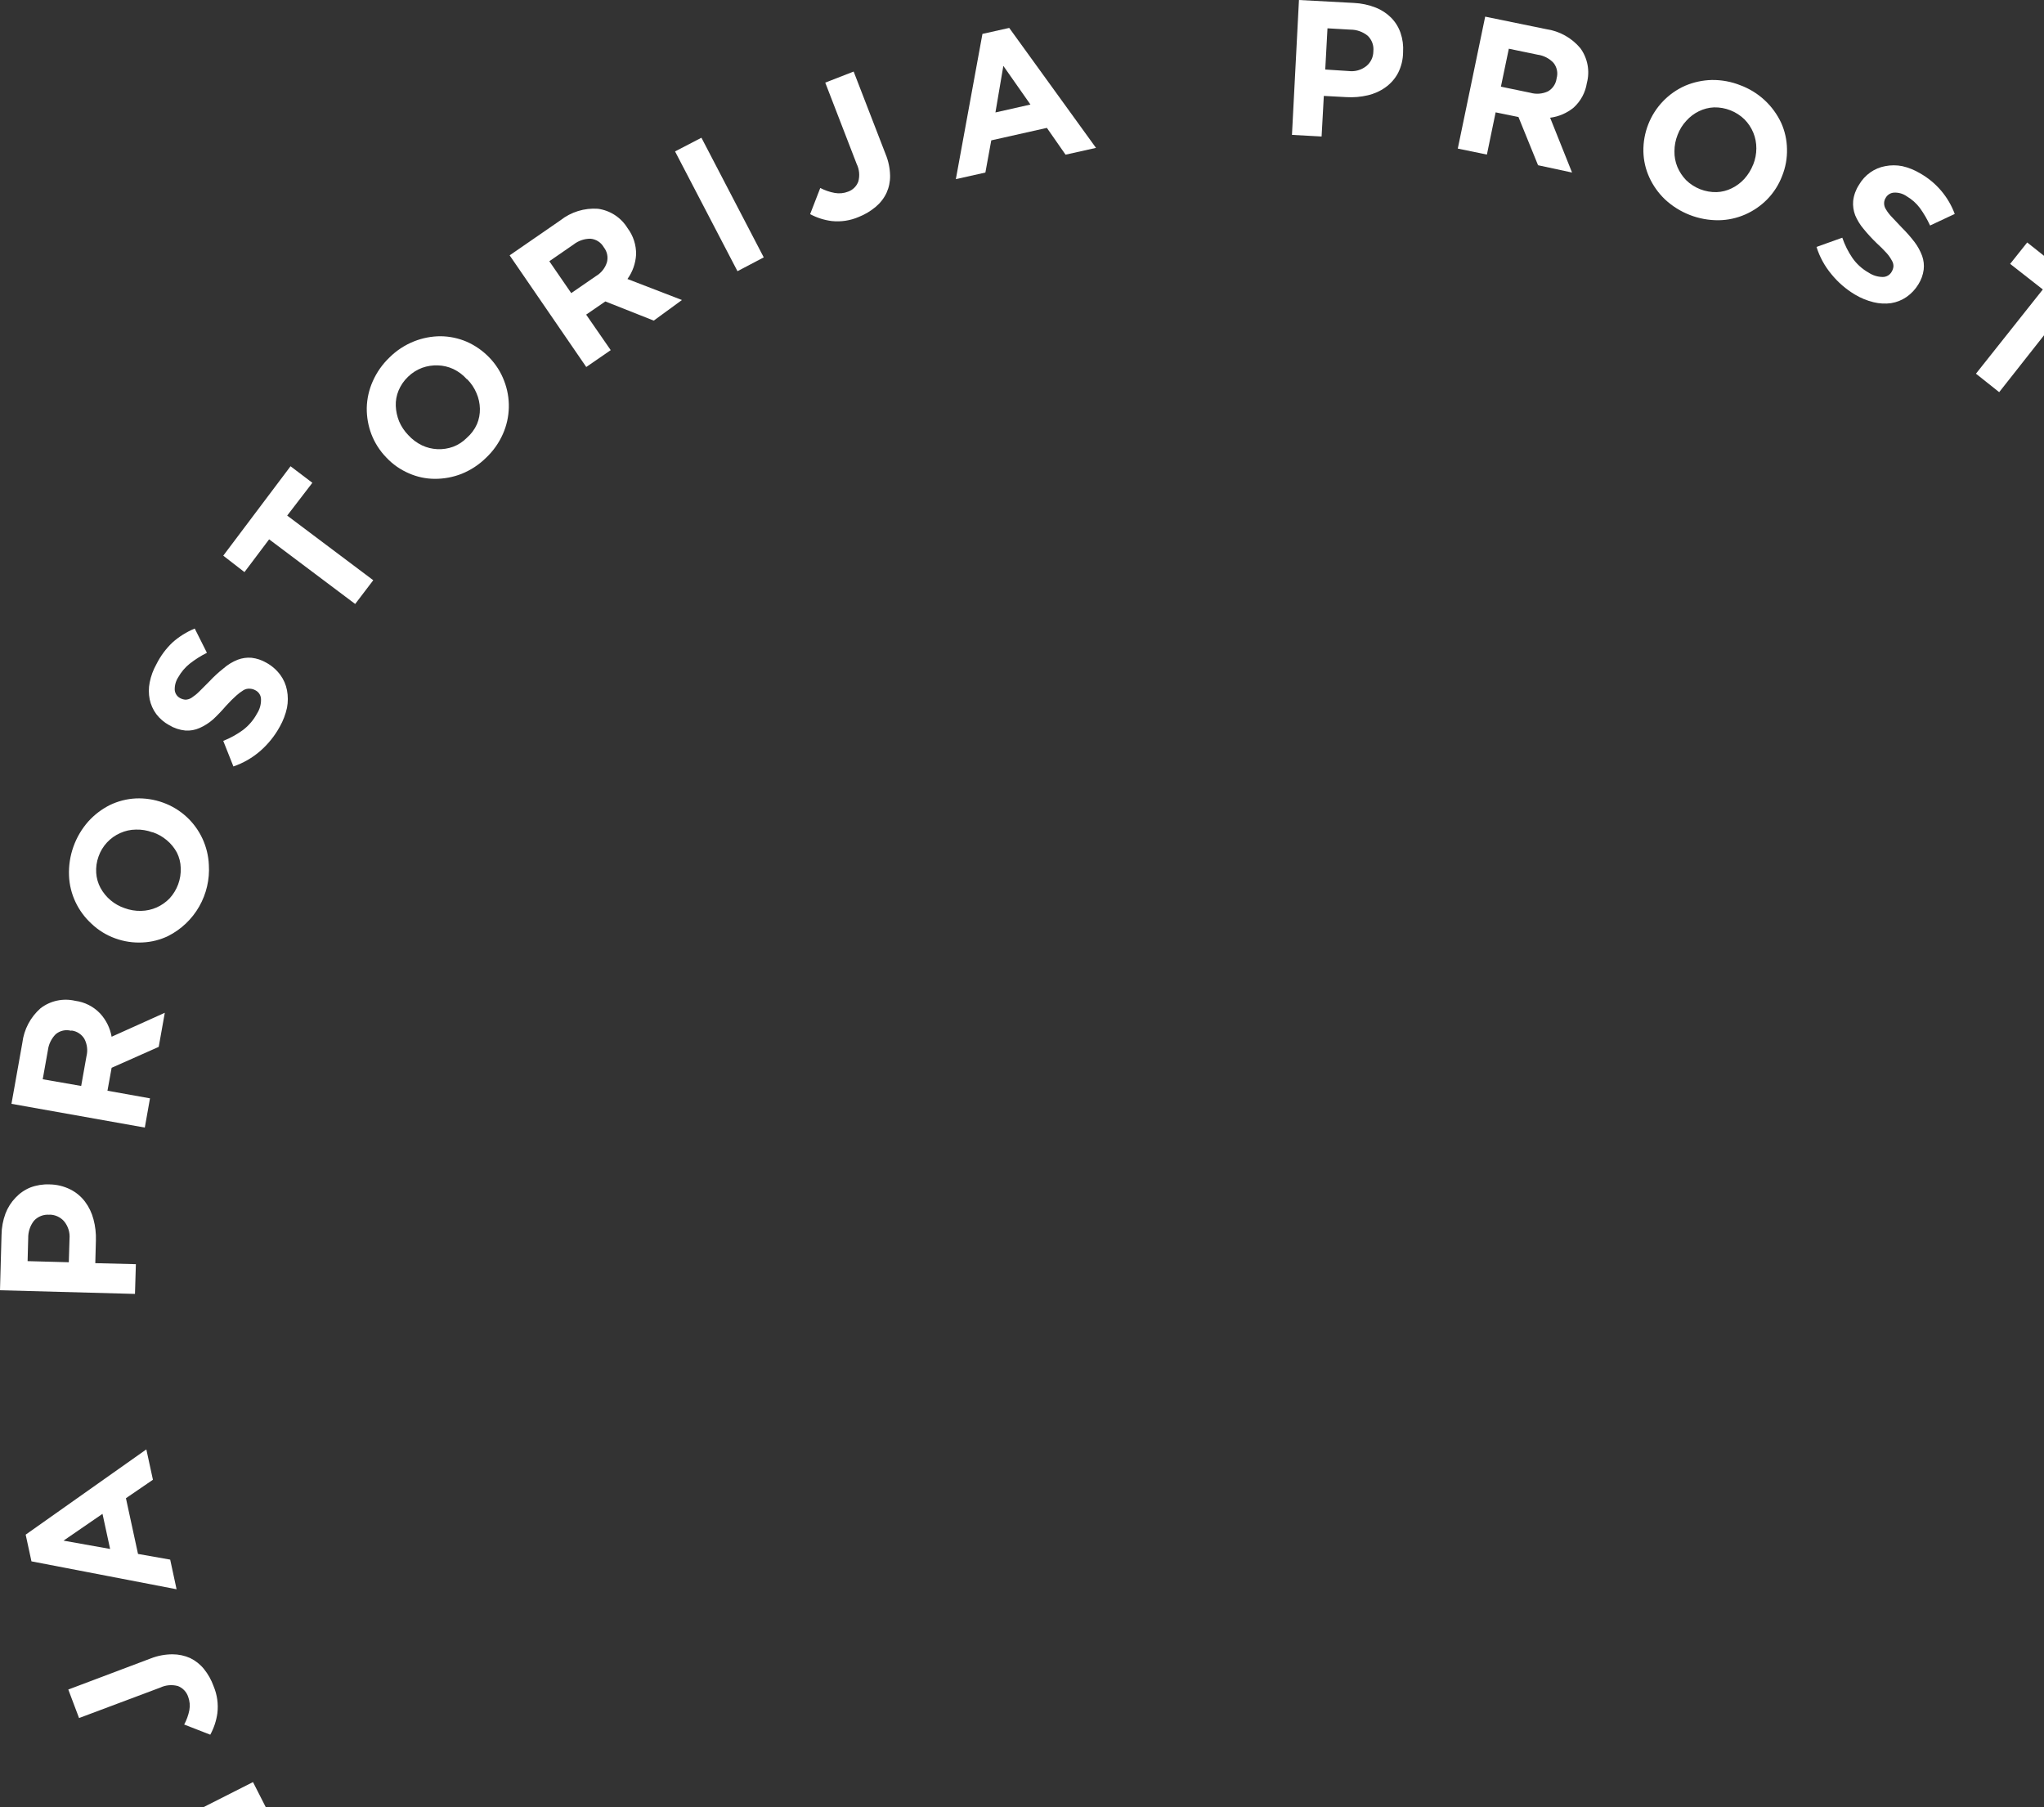 <svg width="276" height="244" viewBox="0 0 276 244" fill="none" xmlns="http://www.w3.org/2000/svg">
<rect x="0" y="0" width="276" height="244" fill="#333333" stroke="none"/>
<path d="M188.772 9.867C188.367 10.628 187.79 11.285 187.087 11.785C186.368 12.303 185.553 12.671 184.689 12.868C183.742 13.09 182.768 13.173 181.797 13.114L178.755 12.95L178.454 18.431L174.453 18.212L175.398 0L182.825 0.397C183.821 0.444 184.802 0.652 185.73 1.014C186.521 1.32 187.239 1.787 187.84 2.384C188.413 2.966 188.848 3.668 189.115 4.44C189.399 5.272 189.515 6.152 189.457 7.03C189.455 8.016 189.22 8.988 188.772 9.867ZM185.442 6.934C185.486 6.547 185.44 6.155 185.307 5.789C185.173 5.423 184.957 5.092 184.675 4.824C184.016 4.29 183.194 3.999 182.346 4.001L179.249 3.823L178.947 9.387L182.113 9.592C182.535 9.644 182.963 9.612 183.372 9.496C183.782 9.381 184.164 9.185 184.497 8.921C184.783 8.688 185.015 8.396 185.178 8.065C185.341 7.734 185.431 7.371 185.442 7.003V6.934Z" fill="white"/>
<path d="M207.682 22.309L205.038 15.8L201.954 15.17L200.776 20.87L196.843 20.062L200.543 2.247L208.765 3.933C210.573 4.192 212.223 5.109 213.396 6.509C213.883 7.178 214.214 7.947 214.366 8.76C214.517 9.573 214.486 10.41 214.273 11.209C214.075 12.486 213.447 13.656 212.492 14.526C211.582 15.272 210.48 15.747 209.313 15.896L212.273 23.296L207.682 22.309ZM210.19 10.565C210.292 10.21 210.306 9.835 210.232 9.472C210.158 9.109 209.998 8.77 209.765 8.482C209.198 7.884 208.444 7.497 207.628 7.386L203.736 6.578L202.667 11.703L206.641 12.525C207.433 12.753 208.28 12.685 209.025 12.333C209.33 12.158 209.591 11.917 209.79 11.627C209.989 11.338 210.121 11.008 210.176 10.661L210.19 10.565Z" fill="white"/>
<path d="M238.638 26.9C237.787 27.77 236.778 28.468 235.664 28.956C234.532 29.454 233.311 29.72 232.074 29.737C229.387 29.763 226.793 28.757 224.825 26.927C223.934 26.076 223.213 25.062 222.701 23.94C222.202 22.846 221.932 21.662 221.906 20.459C221.883 19.204 222.106 17.956 222.564 16.787C223.471 14.464 225.259 12.592 227.538 11.58C228.679 11.094 229.902 10.829 231.142 10.799C232.474 10.781 233.797 11.028 235.034 11.525C237.454 12.433 239.421 14.253 240.515 16.595C241.009 17.695 241.275 18.884 241.296 20.09C241.333 21.346 241.109 22.596 240.638 23.762C240.193 24.934 239.512 26.002 238.638 26.9ZM236.733 22.227C237.014 21.526 237.158 20.777 237.158 20.021C237.161 19.297 237.022 18.58 236.747 17.911C236.47 17.24 236.065 16.63 235.554 16.115C235.01 15.587 234.367 15.172 233.661 14.895C232.955 14.617 232.202 14.482 231.443 14.498C230.734 14.528 230.039 14.706 229.402 15.019C228.756 15.333 228.179 15.771 227.703 16.307C227.188 16.858 226.788 17.506 226.524 18.212C226.244 18.914 226.099 19.663 226.099 20.418C226.084 21.146 226.219 21.869 226.497 22.542C226.777 23.203 227.176 23.807 227.675 24.324C228.218 24.853 228.862 25.269 229.568 25.547C230.273 25.824 231.028 25.958 231.786 25.941C232.501 25.918 233.202 25.74 233.841 25.42C234.483 25.107 235.06 24.674 235.541 24.146C236.045 23.587 236.444 22.941 236.719 22.241L236.733 22.227Z" fill="white"/>
<path d="M257.438 40.097C256.814 40.526 256.103 40.812 255.355 40.932C254.569 41.04 253.769 40.998 252.998 40.809C252.105 40.594 251.25 40.243 250.463 39.768C249.256 39.046 248.185 38.118 247.298 37.027C246.391 35.943 245.706 34.69 245.283 33.341L248.764 32.094C249.094 33.065 249.555 33.987 250.134 34.834C250.703 35.648 251.448 36.322 252.313 36.808C252.877 37.185 253.539 37.39 254.218 37.397C254.472 37.4 254.722 37.333 254.939 37.202C255.157 37.071 255.334 36.883 255.451 36.657C255.571 36.451 255.646 36.222 255.67 35.986C255.683 35.717 255.616 35.45 255.478 35.218C255.286 34.854 255.052 34.513 254.78 34.204C254.346 33.724 253.889 33.267 253.409 32.834C252.783 32.23 252.192 31.589 251.642 30.915C251.17 30.36 250.786 29.736 250.504 29.065C250.269 28.45 250.176 27.79 250.23 27.133C250.32 26.361 250.587 25.62 251.011 24.968C251.397 24.295 251.926 23.715 252.56 23.269C253.159 22.849 253.841 22.564 254.56 22.433C255.32 22.283 256.102 22.283 256.862 22.433C257.713 22.627 258.527 22.956 259.274 23.406C261.431 24.623 263.087 26.565 263.947 28.887L260.617 30.449C260.237 29.622 259.778 28.832 259.247 28.092C258.763 27.451 258.158 26.91 257.465 26.503C256.958 26.146 256.344 25.972 255.725 26.009C255.504 26.025 255.29 26.095 255.101 26.212C254.913 26.329 254.755 26.49 254.643 26.681C254.495 26.9 254.414 27.157 254.41 27.421C254.403 27.712 254.484 27.999 254.643 28.243C254.864 28.621 255.131 28.971 255.437 29.285C255.794 29.668 256.26 30.162 256.808 30.737C257.422 31.346 257.995 31.996 258.521 32.683C258.953 33.255 259.3 33.888 259.548 34.56C259.757 35.153 259.828 35.786 259.754 36.41C259.662 37.112 259.419 37.785 259.041 38.384C258.633 39.061 258.087 39.645 257.438 40.097Z" fill="white"/>
<path d="M278.911 41.577L269.949 52.95L266.811 50.456L275.841 39.083L271.429 35.629L273.731 32.738L285.556 42.125L283.254 45.03L278.911 41.577Z" fill="white"/>
<path d="M35.984 244.197L19.746 252.419L17.924 248.842L34.162 240.62L35.984 244.197Z" fill="white"/>
<path d="M23.295 223.367C24.117 223.367 24.929 223.54 25.68 223.874C26.401 224.225 27.038 224.731 27.543 225.354C28.105 226.052 28.545 226.84 28.845 227.684C29.326 228.83 29.501 230.082 29.352 231.315C29.212 232.334 28.887 233.319 28.393 234.221L24.871 232.85C25.199 232.24 25.435 231.584 25.57 230.904C25.679 230.298 25.623 229.673 25.405 229.095C25.296 228.77 25.116 228.473 24.879 228.225C24.643 227.976 24.355 227.782 24.035 227.657C23.237 227.435 22.386 227.508 21.637 227.862L10.675 231.973L9.222 228.123L20.376 223.916C21.307 223.554 22.297 223.369 23.295 223.367Z" fill="white"/>
<path d="M20.65 199.798L17.005 202.292L18.636 209.815L22.98 210.582L23.843 214.584L4.248 210.815L3.467 207.211L19.76 195.7L20.65 199.798ZM8.578 208.02L14.868 209.143L13.84 204.402L8.578 208.02Z" fill="white"/>
<path d="M9.51 160.605C10.278 160.993 10.948 161.551 11.469 162.236C12.005 162.948 12.395 163.758 12.62 164.62C12.872 165.558 12.983 166.528 12.949 167.498L12.867 170.554L18.348 170.691L18.225 174.706L0 174.213L0.206 166.758C0.215 165.766 0.396 164.783 0.74 163.853C1.046 163.05 1.512 162.318 2.11 161.702C2.669 161.105 3.352 160.637 4.111 160.331C4.933 160.023 5.809 159.883 6.687 159.92C7.668 159.93 8.633 160.165 9.51 160.605ZM6.66 164.017C6.273 163.985 5.883 164.042 5.522 164.185C5.161 164.327 4.837 164.551 4.577 164.84C4.061 165.51 3.79 166.337 3.809 167.183L3.727 170.28L9.291 170.431L9.387 167.265C9.464 166.408 9.198 165.555 8.647 164.894C8.404 164.62 8.107 164.398 7.775 164.245C7.442 164.092 7.081 164.009 6.714 164.004L6.66 164.017Z" fill="white"/>
<path d="M21.431 141.352L15.073 144.175L14.511 147.272L20.253 148.3L19.554 152.246L1.548 149.04L3.015 140.817C3.232 139.005 4.11 137.336 5.481 136.131C6.138 135.629 6.897 135.279 7.705 135.106C8.513 134.933 9.349 134.942 10.154 135.131C11.434 135.298 12.618 135.898 13.511 136.83C14.323 137.709 14.865 138.803 15.073 139.982L22.253 136.748L21.431 141.352ZM9.592 139.173C9.235 139.079 8.861 139.072 8.501 139.154C8.14 139.235 7.805 139.401 7.523 139.639C6.943 140.225 6.572 140.986 6.468 141.804L5.769 145.723L10.962 146.628L11.675 142.626C11.877 141.828 11.774 140.983 11.387 140.256C11.204 139.956 10.956 139.702 10.662 139.51C10.368 139.318 10.036 139.193 9.688 139.146L9.592 139.173Z" fill="white"/>
<path d="M25.186 110.286C27.011 111.967 28.095 114.303 28.201 116.781C28.325 118.741 27.871 120.694 26.897 122.399C25.923 124.104 24.471 125.486 22.719 126.374C21.636 126.9 20.456 127.199 19.253 127.251C18 127.319 16.746 127.133 15.566 126.703C14.36 126.271 13.257 125.59 12.333 124.702C11.44 123.88 10.714 122.894 10.195 121.797C9.664 120.676 9.365 119.46 9.318 118.22C9.214 115.535 10.151 112.913 11.935 110.903C12.759 109.994 13.744 109.246 14.84 108.696C15.93 108.172 17.113 107.869 18.321 107.806C19.574 107.75 20.827 107.941 22.007 108.367C23.184 108.788 24.265 109.44 25.186 110.286ZM20.554 112.369C19.844 112.109 19.09 111.988 18.334 112.013C17.611 112.02 16.897 112.179 16.238 112.478C15.558 112.777 14.947 113.212 14.443 113.756C13.938 114.301 13.551 114.943 13.306 115.644C13.05 116.35 12.943 117.101 12.99 117.85C13.034 118.56 13.23 119.252 13.566 119.878C14.268 121.171 15.433 122.15 16.827 122.619C17.537 122.881 18.29 123.007 19.047 122.989C19.774 122.975 20.492 122.817 21.157 122.523C21.809 122.231 22.4 121.817 22.898 121.304C23.925 120.187 24.467 118.708 24.405 117.192C24.388 116.468 24.21 115.757 23.884 115.11C23.538 114.47 23.073 113.903 22.514 113.438C21.954 112.969 21.313 112.607 20.623 112.369H20.554Z" fill="white"/>
<path d="M37.861 91.142C38.307 91.753 38.612 92.455 38.752 93.198C38.902 93.981 38.902 94.785 38.752 95.568C38.557 96.462 38.229 97.321 37.779 98.117C37.098 99.361 36.203 100.474 35.134 101.406C34.073 102.326 32.845 103.033 31.517 103.489L30.146 100.036C31.091 99.661 31.984 99.169 32.805 98.57C33.594 97.971 34.243 97.209 34.71 96.336C35.078 95.765 35.264 95.096 35.244 94.417C35.242 94.163 35.169 93.914 35.034 93.698C34.898 93.483 34.705 93.31 34.477 93.198C34.266 93.08 34.032 93.01 33.791 92.992C33.477 92.956 33.16 93.023 32.887 93.184C32.536 93.399 32.205 93.647 31.901 93.924C31.517 94.267 31.051 94.719 30.53 95.294C29.979 95.938 29.394 96.551 28.776 97.131C28.231 97.609 27.617 98.002 26.954 98.295C26.352 98.565 25.693 98.683 25.035 98.638C24.259 98.563 23.51 98.314 22.843 97.912C22.164 97.542 21.571 97.033 21.103 96.418C20.666 95.827 20.363 95.15 20.212 94.431C20.061 93.676 20.061 92.898 20.212 92.142C20.381 91.282 20.686 90.454 21.116 89.69C21.665 88.588 22.402 87.591 23.295 86.743C24.184 85.954 25.198 85.32 26.296 84.866L27.94 88.141C27.121 88.551 26.346 89.043 25.625 89.607C24.996 90.11 24.471 90.729 24.076 91.43C23.736 91.95 23.568 92.564 23.596 93.184C23.619 93.407 23.696 93.621 23.82 93.807C23.944 93.993 24.112 94.147 24.309 94.253C24.541 94.382 24.798 94.457 25.063 94.472C25.351 94.46 25.63 94.37 25.871 94.212C26.237 93.973 26.576 93.698 26.885 93.39C27.269 93.02 27.748 92.54 28.256 92.019C28.849 91.382 29.49 90.791 30.174 90.251C30.745 89.75 31.399 89.351 32.106 89.073C32.696 88.851 33.328 88.762 33.956 88.813C34.657 88.893 35.333 89.117 35.943 89.47C36.697 89.88 37.352 90.451 37.861 91.142Z" fill="white"/>
<path d="M38.779 69.614L50.4 78.343L47.96 81.55L36.34 72.821L33.01 77.247L30.146 75.027L39.232 62.954L42.178 65.188L38.779 69.614Z" fill="white"/>
<path d="M68.076 51.429C68.52 52.574 68.734 53.795 68.706 55.022C68.678 56.25 68.408 57.46 67.912 58.583C67.374 59.804 66.596 60.904 65.624 61.817C64.677 62.75 63.554 63.486 62.321 63.982C61.177 64.429 59.959 64.657 58.731 64.653C57.523 64.653 56.328 64.4 55.223 63.913C54.068 63.42 53.027 62.692 52.167 61.776C51.291 60.876 50.606 59.809 50.153 58.638C49.721 57.5 49.507 56.291 49.523 55.075C49.552 53.836 49.827 52.616 50.331 51.484C50.868 50.267 51.642 49.168 52.606 48.25C53.554 47.312 54.682 46.576 55.922 46.085C57.065 45.633 58.283 45.4 59.512 45.4C60.718 45.414 61.91 45.666 63.02 46.14C64.169 46.646 65.207 47.372 66.076 48.278C66.952 49.18 67.633 50.253 68.076 51.429ZM63.034 51.197C62.523 50.623 61.904 50.157 61.211 49.826C60.557 49.524 59.849 49.356 59.128 49.333C58.406 49.306 57.685 49.418 57.004 49.662C56.293 49.927 55.644 50.338 55.1 50.868C54.544 51.396 54.105 52.036 53.812 52.745C53.541 53.4 53.415 54.106 53.442 54.814C53.472 55.529 53.625 56.234 53.894 56.897C54.191 57.59 54.614 58.222 55.141 58.761C55.661 59.329 56.284 59.794 56.977 60.131C57.631 60.439 58.339 60.614 59.061 60.647C59.783 60.68 60.505 60.57 61.184 60.323C61.88 60.06 62.512 59.648 63.034 59.117C63.621 58.609 64.089 57.977 64.404 57.267C64.682 56.609 64.817 55.899 64.801 55.184C64.786 54.467 64.632 53.76 64.349 53.101C64.061 52.407 63.642 51.775 63.116 51.238L63.034 51.197Z" fill="white"/>
<path d="M88.275 43.289L81.738 40.7L79.148 42.481L82.465 47.277L79.162 49.552L68.816 34.478L75.668 29.75C77.105 28.617 78.912 28.06 80.738 28.188C81.558 28.3 82.342 28.592 83.034 29.045C83.726 29.498 84.309 30.099 84.739 30.805C85.515 31.834 85.921 33.094 85.89 34.382C85.822 35.567 85.418 36.708 84.726 37.671L92.084 40.508L88.275 43.289ZM81.519 33.368C81.334 33.047 81.074 32.776 80.762 32.578C80.449 32.38 80.093 32.261 79.724 32.231C78.9 32.228 78.098 32.504 77.449 33.012L74.174 35.273L77.134 39.576L80.478 37.274C81.189 36.856 81.717 36.185 81.958 35.396C82.045 35.056 82.054 34.699 81.983 34.355C81.912 34.011 81.762 33.687 81.546 33.409L81.519 33.368Z" fill="white"/>
<path d="M99.58 36.616L91.152 20.446L94.715 18.596L103.129 34.752L99.58 36.616Z" fill="white"/>
<path d="M120.189 23.721C120.202 24.519 120.038 25.31 119.709 26.037C119.366 26.767 118.865 27.413 118.243 27.928C117.556 28.507 116.778 28.97 115.941 29.298C114.798 29.79 113.547 29.979 112.31 29.846C111.288 29.717 110.298 29.401 109.391 28.914L110.761 25.379C111.372 25.699 112.028 25.926 112.707 26.05C113.319 26.162 113.951 26.101 114.529 25.872C114.844 25.758 115.13 25.576 115.367 25.339C115.604 25.102 115.786 24.817 115.9 24.502C116.117 23.705 116.034 22.857 115.667 22.117L111.433 11.155L115.269 9.661L119.572 20.788C119.96 21.718 120.169 22.713 120.189 23.721Z" fill="white"/>
<path d="M143.881 20.884L141.36 17.267L133.851 18.952L133.056 23.296L129.068 24.187L132.659 4.577L136.276 3.769L147.992 19.966L143.881 20.884ZM135.481 8.894L134.413 15.184L139.14 14.115L135.481 8.894Z" fill="white"/>
</svg>

